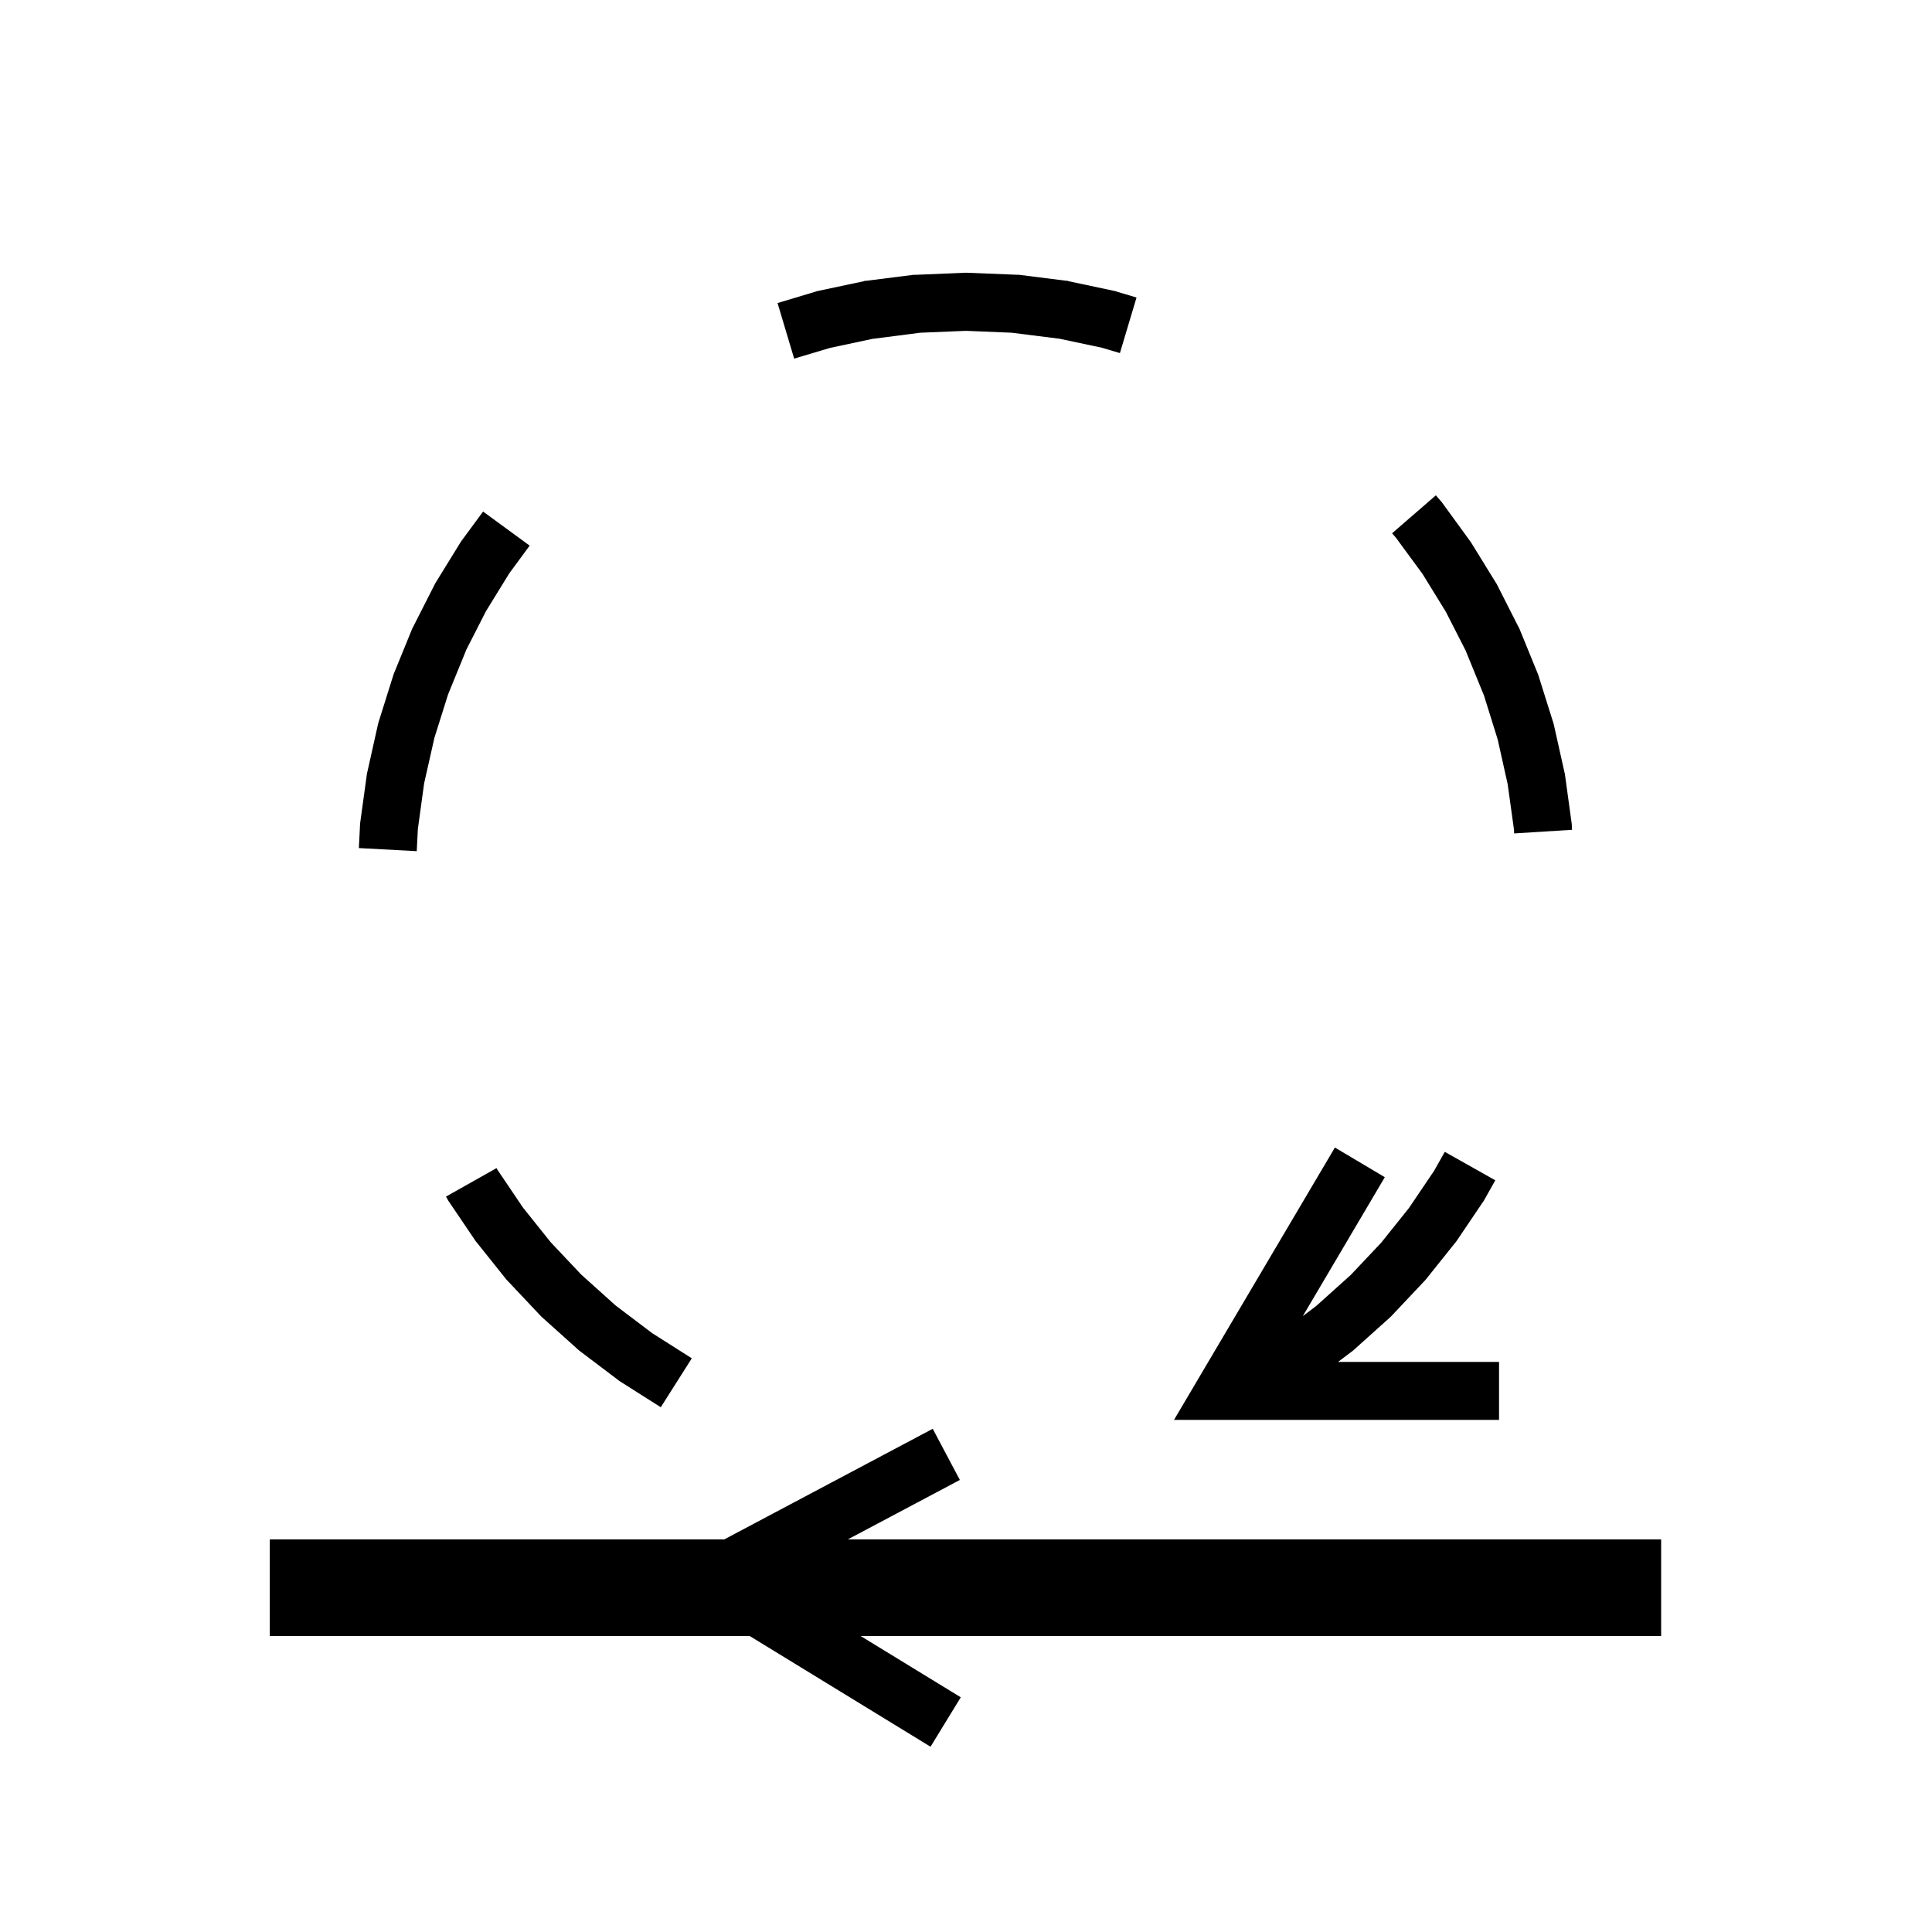 <?xml version="1.0" encoding="UTF-8" standalone="no"?>
<!-- Created with Inkscape (http://www.inkscape.org/) -->

<svg
   xmlns:dc="http://purl.org/dc/elements/1.1/"
   xmlns:cc="http://creativecommons.org/ns#"
   xmlns:rdf="http://www.w3.org/1999/02/22-rdf-syntax-ns#"
   xmlns:svg="http://www.w3.org/2000/svg"
   xmlns="http://www.w3.org/2000/svg"
   xmlns:sodipodi="http://sodipodi.sourceforge.net/DTD/sodipodi-0.dtd"
   xmlns:inkscape="http://www.inkscape.org/namespaces/inkscape"
   width="50"
   height="50"
   viewBox="0 0 50 50"
   id="svg2"
   version="1.1"
   inkscape:version="0.92.4 (5da689c313, 2019-01-14)"
   sodipodi:docname="DIN1155_Unterbrochene_Drehbewegung_in_Produktionsrichtung.svg"
   inkscape:export-filename="P:\DIN.png"
   inkscape:export-xdpi="96"
   inkscape:export-ydpi="96">
  <defs
     id="defs4" />
  <sodipodi:namedview
     id="base"
     pagecolor="#ffffff"
     bordercolor="#666666"
     borderopacity="1.0"
     inkscape:pageopacity="0.0"
     inkscape:pageshadow="2"
     inkscape:zoom="13.747524"
     inkscape:cx="-11.32931"
     inkscape:cy="18.382409"
     inkscape:document-units="px"
     inkscape:current-layer="layer1"
     showgrid="true"
     units="px"
     showborder="true"
     borderlayer="false"
     inkscape:showpageshadow="true"
     inkscape:window-width="2560"
     inkscape:window-height="1377"
     inkscape:window-x="-8"
     inkscape:window-y="-8"
     inkscape:window-maximized="1"
     inkscape:snap-grids="false"
     inkscape:snap-to-guides="false"
     inkscape:snap-others="false"
     inkscape:snap-nodes="false"
     inkscape:snap-global="false">
    <inkscape:grid
       type="xygrid"
       id="grid5038"
       empspacing="5" />
  </sodipodi:namedview>
  <g
     inkscape:label="Ebene 1"
     inkscape:groupmode="layer"
     id="layer1"
     transform="translate(0,-1002.362)">
    <path
       style="color:#000000;font-style:normal;font-variant:normal;font-weight:normal;font-stretch:normal;font-size:medium;line-height:normal;font-family:sans-serif;font-variant-ligatures:normal;font-variant-position:normal;font-variant-caps:normal;font-variant-numeric:normal;font-variant-alternates:normal;font-feature-settings:normal;text-indent:0;text-align:start;text-decoration:none;text-decoration-line:none;text-decoration-style:solid;text-decoration-color:#000000;letter-spacing:normal;word-spacing:normal;text-transform:none;writing-mode:lr-tb;direction:ltr;text-orientation:mixed;dominant-baseline:auto;baseline-shift:baseline;text-anchor:start;white-space:normal;shape-padding:0;clip-rule:nonzero;display:inline;overflow:visible;visibility:visible;opacity:1;isolation:auto;mix-blend-mode:normal;color-interpolation:sRGB;color-interpolation-filters:linearRGB;solid-color:#000000;solid-opacity:1;vector-effect:none;fill:#000000;fill-opacity:1;fill-rule:evenodd;stroke:none;stroke-width:1.5;stroke-linecap:butt;stroke-linejoin:miter;stroke-miterlimit:4;stroke-dasharray:none;stroke-dashoffset:0;stroke-opacity:1;color-rendering:auto;image-rendering:auto;shape-rendering:auto;text-rendering:auto;enable-background:accumulate"
       d="m 24.969,7.059 -1.262,0.053 h -0.031 -0.031 l -1.236,0.156 h -0.031 l -0.031,0.012 -1.207,0.256 -0.029,0.01 -0.031,0.01 -0.957,0.287 0.43,1.438 0.928,-0.277 1.117,-0.238 h 0.014 L 23.816,8.611 25,8.562 l 1.184,0.049 1.207,0.152 h 0.014 l 1.119,0.238 0.459,0.137 0.43,-1.438 -0.49,-0.146 -0.031,-0.01 -0.029,-0.01 -1.207,-0.256 -0.031,-0.012 h -0.031 l -1.236,-0.156 h -0.031 -0.031 L 25.031,7.059 H 25 Z m 12.191,5.76 -1.133,0.982 0.098,0.113 0.691,0.941 0.602,0.977 0.521,1.021 0.002,0.01 0.467,1.143 0.002,0.01 0.35,1.121 0.258,1.156 0.164,1.18 0.004,0.096 1.498,-0.094 -0.006,-0.125 -0.002,-0.029 -0.004,-0.031 -0.17,-1.236 -0.004,-0.031 -0.008,-0.029 -0.275,-1.232 -0.008,-0.031 -0.008,-0.027 -0.379,-1.205 -0.008,-0.029 -0.012,-0.029 -0.471,-1.154 -0.012,-0.029 -0.016,-0.027 -0.559,-1.102 -0.014,-0.027 -0.016,-0.023 -0.643,-1.043 -0.018,-0.025 -0.018,-0.025 L 37.316,13 l -0.018,-0.023 -0.02,-0.021 z m -24.658,0.42 -0.539,0.732 -0.018,0.025 -0.018,0.025 -0.643,1.043 -0.016,0.025 -0.014,0.027 -0.559,1.102 -0.014,0.025 -0.014,0.029 -0.471,1.154 -0.012,0.029 -0.008,0.029 -0.379,1.205 -0.008,0.029 -0.008,0.031 -0.275,1.232 -0.008,0.027 -0.004,0.031 -0.17,1.236 -0.004,0.031 -0.002,0.029 -0.031,0.613 1.498,0.08 0.029,-0.572 0.162,-1.182 0.266,-1.178 0.354,-1.125 0.459,-1.123 0.002,-0.012 0.521,-1.021 0.602,-0.977 0.527,-0.717 z m 22.045,16.459 -4.164,7.049 h 8.412 v -1.5 h -4.168 l 0.383,-0.289 0.025,-0.021 0.023,-0.021 0.918,-0.824 0.021,-0.021 0.021,-0.021 0.84,-0.891 0.021,-0.021 0.02,-0.023 0.76,-0.951 0.02,-0.023 0.018,-0.025 0.678,-1.004 0.018,-0.023 0.014,-0.025 0.291,-0.518 -1.307,-0.736 -0.275,0.488 -0.652,0.965 -0.717,0.896 -0.789,0.836 -0.887,0.797 -0.355,0.27 2.123,-3.596 z m -21.697,0.533 -1.307,0.736 0.051,0.092 0.014,0.025 0.018,0.025 0.678,1.002 0.018,0.025 0.02,0.023 0.76,0.951 0.02,0.023 0.021,0.021 0.84,0.891 0.021,0.021 0.021,0.021 0.918,0.824 0.023,0.021 0.025,0.021 0.994,0.752 0.023,0.018 0.027,0.02 1.066,0.676 0.803,-1.266 -1.027,-0.652 -0.947,-0.717 -0.887,-0.797 -0.789,-0.836 -0.717,-0.896 -0.652,-0.965 z"
       transform="translate(0,1002.362)"
       id="path4513"
       inkscape:connector-curvature="0" />
    <path
       style="color:#000000;font-style:normal;font-variant:normal;font-weight:normal;font-stretch:normal;font-size:medium;line-height:normal;font-family:sans-serif;font-variant-ligatures:normal;font-variant-position:normal;font-variant-caps:normal;font-variant-numeric:normal;font-variant-alternates:normal;font-feature-settings:normal;text-indent:0;text-align:start;text-decoration:none;text-decoration-line:none;text-decoration-style:solid;text-decoration-color:#000000;letter-spacing:normal;word-spacing:normal;text-transform:none;writing-mode:lr-tb;direction:ltr;text-orientation:mixed;dominant-baseline:auto;baseline-shift:baseline;text-anchor:start;white-space:normal;shape-padding:0;clip-rule:nonzero;display:inline;overflow:visible;visibility:visible;opacity:1;isolation:auto;mix-blend-mode:normal;color-interpolation:sRGB;color-interpolation-filters:linearRGB;solid-color:#000000;solid-opacity:1;vector-effect:none;fill:#000000;fill-opacity:1;fill-rule:evenodd;stroke:none;stroke-width:1.5;stroke-linecap:butt;stroke-linejoin:miter;stroke-miterlimit:4;stroke-dasharray:none;stroke-dashoffset:0;stroke-opacity:1;color-rendering:auto;image-rendering:auto;shape-rendering:auto;text-rendering:auto;enable-background:accumulate"
       d="m 24.139,36.977 -5.396,2.863 H 6.982 v 2.5 H 19.402 l 4.68,2.865 0.783,-1.279 -2.592,-1.586 h 20.717 v -2.5 H 21.941 l 2.9,-1.539 z"
       transform="translate(0,1002.362)"
       id="path4513-3"
       inkscape:connector-curvature="0" />
  </g>
</svg>
